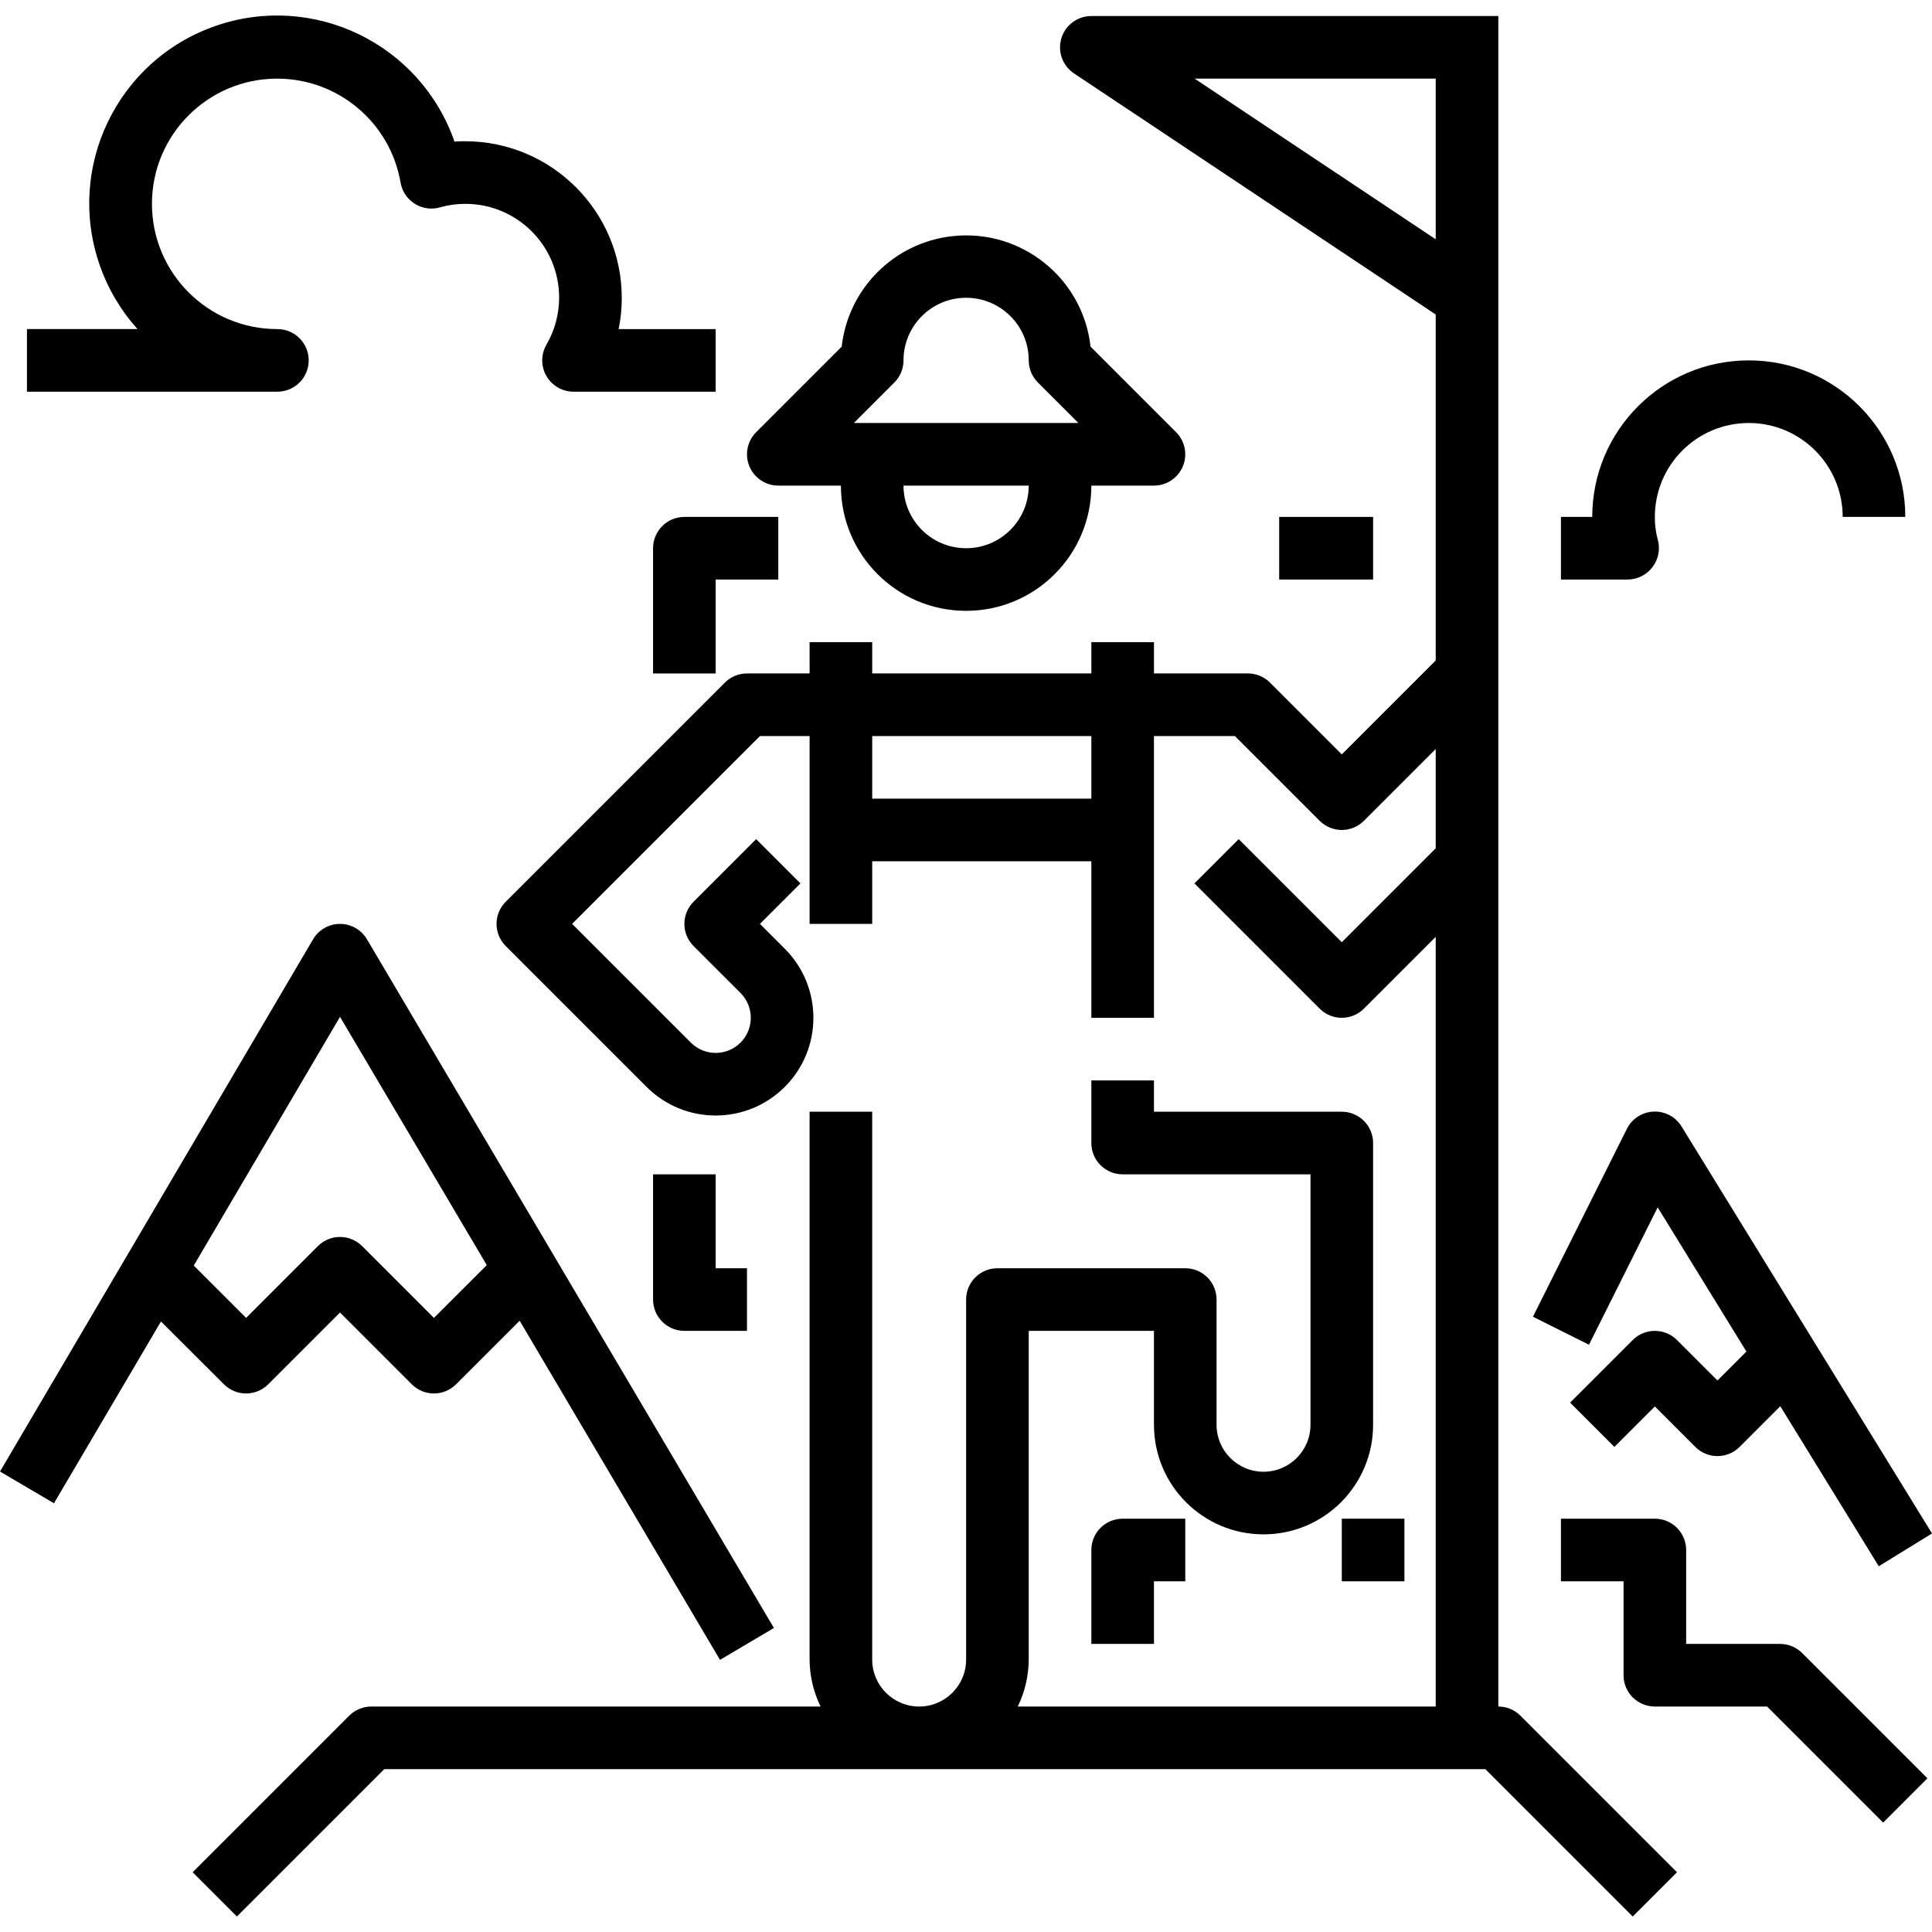 <?xml version="1.0" encoding="iso-8859-1"?>
<!-- Generator: Adobe Illustrator 19.0.0, SVG Export Plug-In . SVG Version: 6.00 Build 0)  -->
<svg version="1.1" id="Capa_1" xmlns="http://www.w3.org/2000/svg" xmlns:xlink="http://www.w3.org/1999/xlink" x="0px" y="0px"
	 viewBox="0 0 493.712 493.712" style="enable-background:new 0 0 493.712 493.712;" xml:space="preserve">
<g>
	<g>
		<g>
			<path d="M198.888,124.095h16c0,17.673,14.327,32,32,32c17.673,0,32-14.327,32-32h16c4.418-0.001,7.999-3.583,7.998-8.002
				c0-2.121-0.843-4.154-2.342-5.654l-21.856-21.856c-1.973-17.563-17.809-30.201-35.372-28.228
				c-14.844,1.667-26.56,13.383-28.228,28.228l-21.856,21.856c-3.124,3.125-3.123,8.19,0.002,11.314
				C194.734,123.252,196.767,124.094,198.888,124.095z M246.888,140.095c-8.837,0-16-7.163-16-16h32
				C262.888,132.931,255.725,140.095,246.888,140.095z M228.544,97.751c1.5-1.5,2.344-3.534,2.344-5.656c0-8.837,7.163-16,16-16
				s16,7.163,16,16c0,2.122,0.844,4.156,2.344,5.656l10.344,10.344H218.2L228.544,97.751z"/>
			<path d="M382.888,436.095v-432h-104c-4.418-0.001-8.001,3.58-8.002,7.998c-0.001,2.675,1.336,5.174,3.562,6.658l92.44,61.624
				v88.408l-24,24l-18.344-18.344c-1.5-1.5-3.534-2.344-5.656-2.344h-24v-8h-16v8h-56v-8h-16v8h-16
				c-2.122,0-4.156,0.844-5.656,2.344l-56,56c-3.123,3.124-3.123,8.188,0,11.312l36,36c9.751,9.751,25.561,9.751,35.312,0
				c9.751-9.751,9.751-25.561,0-35.312l-6.344-6.344l10.344-10.344l-11.312-11.312l-16,16c-3.123,3.124-3.123,8.188,0,11.312l12,12
				c3.504,3.504,3.504,9.184,0,12.688c-3.504,3.504-9.184,3.504-12.688,0L146.2,236.095l48-48h12.688v48h16v-16h56v40h16v-72h20.688
				l21.656,21.656c3.124,3.123,8.188,3.123,11.312,0l18.344-18.344v25.376l-24,24l-26.344-26.344l-11.312,11.312l32,32
				c3.124,3.123,8.188,3.123,11.312,0l18.344-18.344v196.688H260.08c1.825-3.739,2.785-7.84,2.808-12v-84h32v24
				c0,15.464,12.536,28,28,28c15.464,0,28-12.536,28-28v-72c0-4.418-3.582-8-8-8h-48v-8h-16v16c0,4.418,3.582,8,8,8h48v64
				c0,6.627-5.373,12-12,12c-6.627,0-12-5.373-12-12v-32c0-4.418-3.582-8-8-8h-48c-4.418,0-8,3.582-8,8v92c0,6.627-5.373,12-12,12
				c-6.627,0-12-5.373-12-12v-140h-16v140c0.023,4.16,0.983,8.261,2.808,12H94.888c-2.122,0-4.156,0.844-5.656,2.344l-40,40
				l11.312,11.312L98.2,452.095h281.376l37.656,37.656l11.312-11.312l-40-40C387.044,436.938,385.01,436.095,382.888,436.095z
				 M278.888,204.095h-56v-16h56V204.095z M366.888,61.151l-61.6-41.056h61.6V61.151z"/>
			<path d="M423.608,308.535l22.68,36.848l-7.4,7.4l-10.344-10.344c-3.124-3.123-8.188-3.123-11.312,0l-16,16l11.312,11.312
				l10.344-10.344l10.344,10.344c3.124,3.123,8.188,3.123,11.312,0l10.4-10.4l25.168,40.896l13.6-8.384l-64-104
				c-2.312-3.765-7.239-4.943-11.004-2.63c-1.275,0.783-2.305,1.908-2.972,3.246l-24,48l14.32,7.152L423.608,308.535z"/>
			<path d="M68.544,353.751l18.344-18.344l18.344,18.344c3.124,3.123,8.188,3.123,11.312,0l16.248-16.248l51.2,86.664l13.776-8.144
				l-104-176c-1.439-2.433-4.054-3.926-6.88-3.928c-2.832,0.003-5.452,1.503-6.888,3.944l-80,136l13.792,8.112l27.344-46.456
				l16.096,16.056C60.356,356.874,65.42,356.874,68.544,353.751z M86.888,259.847l37.504,63.448l-13.504,13.488l-18.344-18.344
				c-3.124-3.123-8.188-3.123-11.312,0l-18.344,18.344l-13.376-13.376L86.888,259.847z"/>
			<path d="M78.888,92.095c0-4.418-3.582-8-8-8C53.215,84.127,38.862,69.826,38.83,52.153s14.269-32.026,31.942-32.058
				c15.587-0.028,28.927,11.178,31.588,26.536c0.737,4.356,4.866,7.29,9.222,6.553c0.317-0.054,0.63-0.126,0.938-0.217
				c2.071-0.589,4.215-0.882,6.368-0.872c13.228-0.024,23.971,10.681,23.995,23.909c0.008,4.247-1.114,8.42-3.251,12.091
				c-2.209,3.826-0.898,8.719,2.928,10.928c1.218,0.703,2.601,1.073,4.008,1.072h36.32v-16h-24.8c0.538-2.633,0.806-5.313,0.8-8
				c-0.026-22.08-17.92-39.974-40-40c-0.92,0-1.832,0-2.744,0.096C107.427,11.155,80.065-2.073,55.029,6.644
				c-25.035,8.717-38.264,36.079-29.547,61.115c2.101,6.034,5.386,11.588,9.661,16.336H6.888v16h64
				C75.306,100.095,78.888,96.513,78.888,92.095z"/>
			<path d="M422.304,144.895c1.515-1.997,2.006-4.587,1.328-7c-0.516-1.889-0.767-3.841-0.744-5.8c0-13.255,10.745-24,24-24
				s24,10.745,24,24h16c0-22.091-17.909-40-40-40c-22.091,0-40,17.909-40,40h-8v16h17.04
				C418.438,148.087,420.798,146.902,422.304,144.895z"/>
			<rect x="326.888" y="132.095" width="24" height="16"/>
			<path d="M166.888,140.095v32h16v-24h16v-16h-24C170.47,132.095,166.888,135.676,166.888,140.095z"/>
			<path d="M166.888,300.095v32c0,4.418,3.582,8,8,8h16v-16h-8v-24H166.888z"/>
			<path d="M278.888,396.095v24h16v-16h8v-16h-16C282.47,388.095,278.888,391.676,278.888,396.095z"/>
			<rect x="342.888" y="388.095" width="16" height="16"/>
			<path d="M454.888,420.095h-24v-24c0-4.418-3.582-8-8-8h-24v16h16v24c0,4.418,3.582,8,8,8h28.688l29.656,29.656l11.312-11.312
				l-32-32C459.044,420.938,457.01,420.095,454.888,420.095z"/>
		</g>
	</g>
</g>
<g>
</g>
<g>
</g>
<g>
</g>
<g>
</g>
<g>
</g>
<g>
</g>
<g>
</g>
<g>
</g>
<g>
</g>
<g>
</g>
<g>
</g>
<g>
</g>
<g>
</g>
<g>
</g>
<g>
</g>
</svg>
